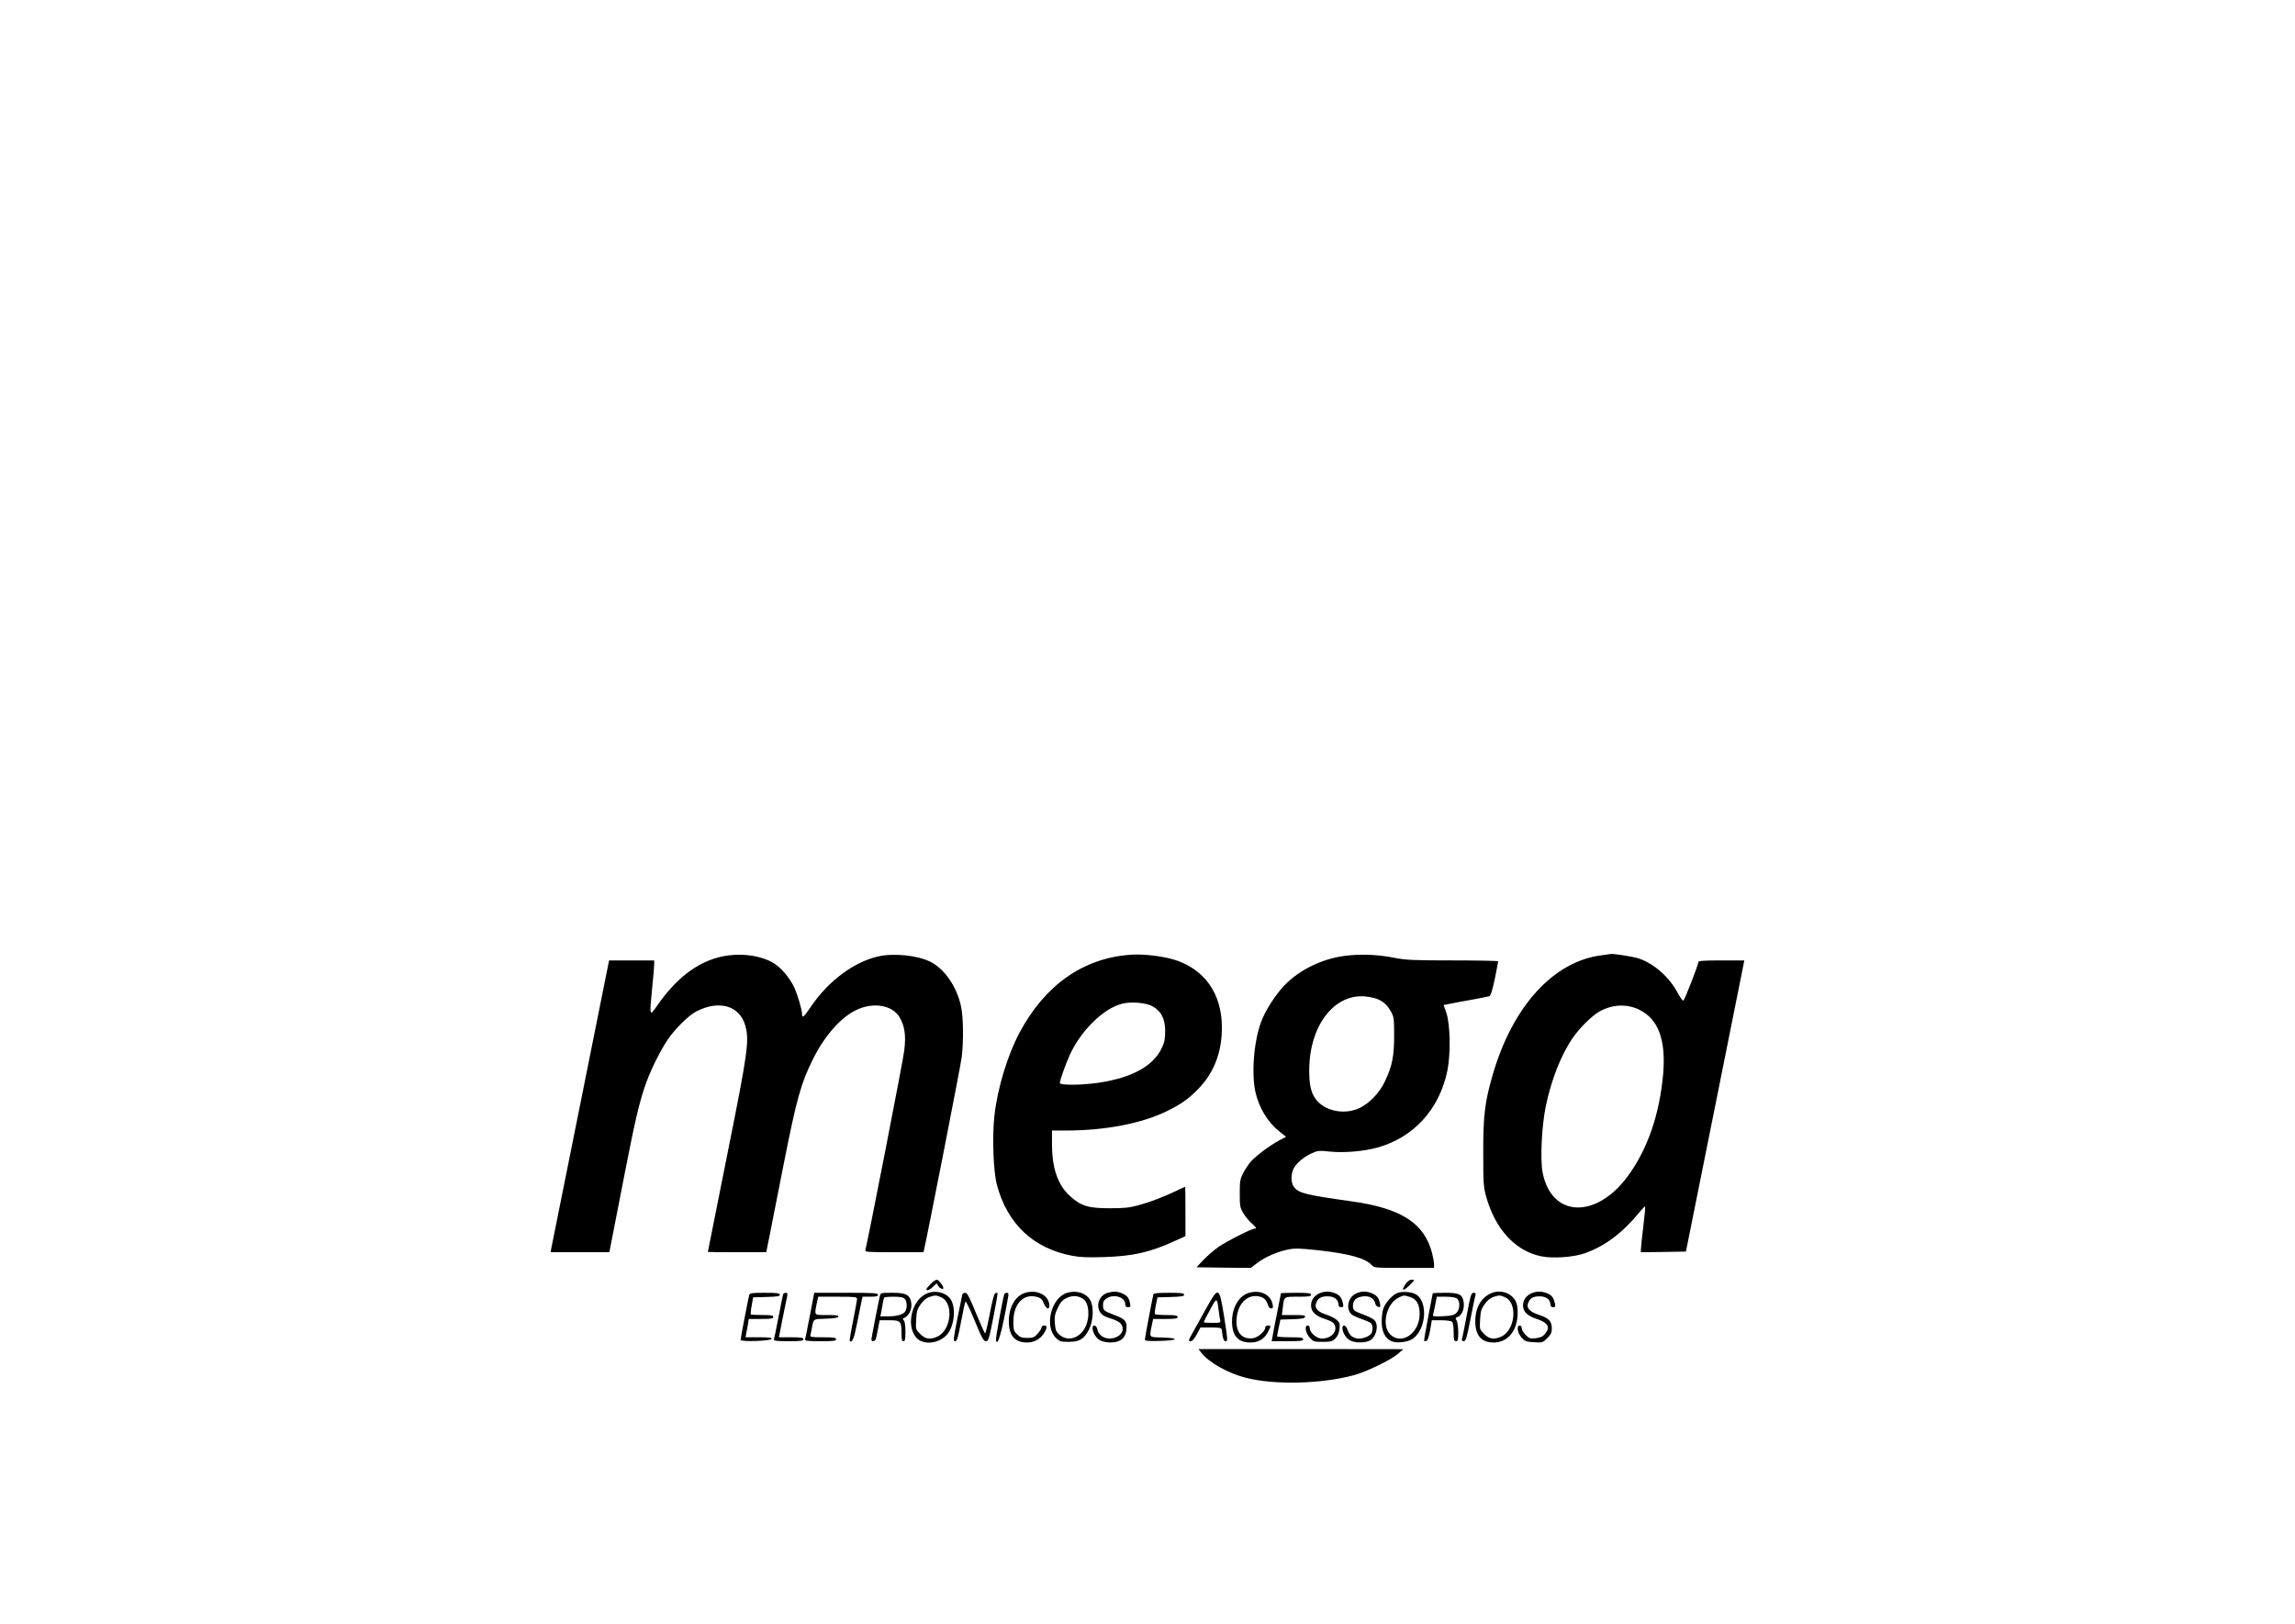 <?xml version="1.0" standalone="no"?>
<!DOCTYPE svg PUBLIC "-//W3C//DTD SVG 20010904//EN"
 "http://www.w3.org/TR/2001/REC-SVG-20010904/DTD/svg10.dtd">
<svg version="1.0" xmlns="http://www.w3.org/2000/svg"
 width="1754pt" height="1241pt" viewBox="0 0 1754 1241"
 preserveAspectRatio="xMidYMid meet">

<g transform="translate(0,1241) scale(0.1,-0.1)"
fill="#000000" stroke="none">
<path d="M5572 5109 c-210 -26 -392 -155 -554 -391 -54 -78 -55 -73 -34 138 9
87 16 170 16 186 l0 28 -173 0 -172 0 -219 -1092 c-121 -601 -221 -1103 -224
-1115 l-4 -23 224 0 225 0 26 133 c14 72 58 296 97 497 76 390 112 539 160
669 38 105 109 245 162 324 57 85 163 189 223 219 172 87 327 42 370 -107 34
-114 21 -204 -140 -1005 -80 -399 -145 -726 -145 -727 0 -2 100 -3 223 -3
l223 0 27 133 c14 72 62 315 106 538 101 508 132 619 224 804 89 180 215 322
335 378 129 60 273 35 327 -57 40 -68 50 -141 36 -254 -9 -79 -280 -1465 -297
-1524 -5 -17 10 -18 219 -18 l225 0 5 23 c27 115 279 1402 287 1467 15 127 13
310 -6 393 -33 149 -125 281 -232 336 -98 50 -283 69 -403 41 -184 -43 -376
-186 -507 -377 -56 -83 -72 -98 -72 -66 0 36 -34 151 -61 209 -35 74 -103 153
-162 187 -84 49 -215 71 -335 56z"/>
<path d="M8635 5113 c-358 -27 -648 -231 -842 -593 -93 -174 -170 -428 -193
-637 -18 -163 -8 -425 19 -528 80 -299 278 -486 575 -542 61 -12 121 -14 246
-10 220 7 352 37 541 124 l79 36 0 188 c0 104 -1 189 -3 189 -2 0 -32 -14 -67
-31 -98 -47 -200 -86 -292 -111 -67 -18 -110 -22 -218 -22 -161 0 -218 17
-300 91 -95 85 -140 213 -140 401 l0 102 108 0 c300 0 583 55 774 150 107 53
163 93 236 168 109 112 169 251 179 418 17 272 -102 473 -331 559 -93 35 -260
57 -371 48z m174 -394 c66 -37 96 -95 96 -189 0 -60 -5 -86 -26 -130 -66 -138
-228 -227 -484 -265 -130 -19 -295 -20 -295 -2 0 19 43 142 74 210 84 188 259
361 402 396 69 18 184 8 233 -20z"/>
<path d="M10314 5109 c-176 -15 -350 -91 -474 -206 -68 -63 -154 -187 -193
-281 -61 -144 -85 -399 -53 -554 27 -123 94 -234 186 -307 l49 -39 -52 -27
c-71 -38 -179 -119 -216 -161 -17 -19 -43 -58 -59 -87 -24 -47 -27 -62 -27
-157 0 -96 2 -109 27 -151 15 -25 43 -60 63 -77 38 -34 42 -42 23 -42 -25 0
-222 -101 -282 -144 -33 -24 -83 -68 -111 -97 l-50 -54 207 -3 207 -2 53 40
c60 45 147 83 234 101 50 10 86 9 219 -5 246 -27 370 -61 419 -115 18 -20 28
-21 248 -21 l228 0 0 28 c0 15 -7 54 -15 85 -60 231 -237 344 -624 397 -341
48 -395 61 -431 108 -23 29 -26 88 -6 135 17 42 77 94 141 123 46 21 57 22
139 13 108 -11 260 2 364 31 278 78 473 293 534 588 26 130 22 357 -9 444
l-20 57 51 10 c28 6 103 20 166 31 63 12 122 23 131 26 12 3 23 40 43 132 14
70 26 130 26 135 0 4 -156 7 -346 7 -299 0 -359 3 -442 19 -121 24 -231 30
-348 20z m213 -334 c48 -20 79 -50 106 -100 20 -36 22 -56 22 -180 0 -158 -15
-233 -71 -350 -40 -86 -119 -168 -193 -203 -108 -50 -243 -29 -318 48 -50 52
-68 116 -67 245 2 335 189 580 426 560 32 -3 75 -12 95 -20z"/>
<path d="M12245 5110 c-370 -44 -685 -389 -837 -915 -60 -206 -73 -314 -72
-595 0 -232 2 -262 22 -334 69 -249 222 -416 420 -457 92 -19 253 -7 340 25
157 58 287 158 419 320 18 22 34 38 36 35 3 -2 -4 -71 -14 -154 -10 -82 -18
-160 -18 -173 l-1 -22 173 2 172 3 217 1080 c119 594 219 1095 223 1113 l6 32
-176 0 c-133 0 -175 -3 -175 -12 -1 -24 -105 -291 -115 -295 -6 -1 -23 23 -40
54 -64 123 -182 228 -300 268 -41 14 -197 38 -215 34 -3 -1 -32 -5 -65 -9z
m282 -416 c147 -71 206 -230 184 -491 -27 -309 -120 -579 -272 -784 -243 -328
-582 -313 -649 29 -20 98 -7 359 24 508 44 210 121 402 211 529 51 72 138 158
193 191 97 58 213 65 309 18z"/>
<path d="M7112 2597 c-18 -18 -32 -36 -32 -40 0 -15 25 -6 51 19 l27 26 14
-21 c12 -19 38 -29 38 -15 0 17 -37 64 -50 64 -9 0 -30 -15 -48 -33z"/>
<path d="M10741 2595 c-35 -52 -17 -56 32 -7 40 40 41 42 17 42 -17 0 -32 -11
-49 -35z"/>
<path d="M7099 2530 c-73 -22 -127 -101 -136 -200 -7 -71 22 -142 68 -165 68
-36 171 -8 217 59 45 65 56 178 25 243 -26 56 -104 85 -174 63z m97 -36 c94
-45 74 -248 -30 -298 -56 -26 -93 -21 -133 19 -35 35 -35 36 -31 109 3 64 8
81 34 118 19 27 43 47 64 55 47 16 56 16 96 -3z"/>
<path d="M7836 2530 c-76 -23 -125 -108 -126 -216 0 -111 45 -164 140 -164 54
0 102 27 130 72 25 42 25 58 0 58 -11 0 -20 -7 -20 -15 0 -8 -13 -29 -29 -47
-26 -29 -35 -33 -80 -33 -42 0 -55 5 -78 28 -26 25 -28 34 -28 100 1 134 79
214 181 185 29 -8 39 -17 52 -49 16 -41 42 -53 42 -19 0 79 -91 128 -184 100z"/>
<path d="M8156 2530 c-123 -37 -177 -257 -85 -346 27 -26 37 -29 97 -29 83 0
119 22 156 97 33 66 37 175 7 224 -33 53 -103 75 -175 54z m121 -46 c47 -30
56 -144 16 -220 -43 -83 -134 -109 -195 -55 -27 24 -32 36 -36 89 -4 53 0 70
23 118 22 45 36 60 69 75 44 20 84 18 123 -7z"/>
<path d="M8462 2529 c-43 -13 -75 -62 -68 -108 7 -47 31 -69 94 -87 30 -9 63
-25 73 -35 33 -33 23 -81 -22 -104 -64 -34 -140 -6 -152 55 -7 34 -37 42 -37
10 0 -34 28 -79 60 -95 16 -8 50 -15 75 -15 84 0 125 39 125 119 0 47 -17 63
-95 92 -78 29 -85 35 -85 75 0 25 7 38 27 51 55 37 143 10 143 -44 0 -17 6
-23 21 -23 19 0 21 4 15 32 -8 40 -23 58 -63 75 -37 15 -64 15 -111 2z"/>
<path d="M9544 2529 c-74 -21 -127 -111 -128 -214 -1 -112 44 -165 141 -165
61 0 106 27 133 79 25 49 25 51 0 51 -11 0 -20 -7 -20 -15 0 -28 -53 -75 -92
-82 -78 -12 -128 36 -128 125 0 133 81 219 181 192 33 -9 48 -26 63 -72 3 -10
13 -18 22 -18 13 0 15 6 10 32 -15 75 -94 113 -182 87z"/>
<path d="M10084 2526 c-40 -18 -64 -52 -64 -92 0 -48 32 -80 106 -104 51 -17
67 -28 76 -49 19 -50 -30 -101 -100 -101 -39 0 -92 46 -92 79 0 12 -6 21 -15
21 -27 0 -18 -56 14 -92 28 -31 33 -33 100 -33 63 0 73 3 97 26 18 18 28 41
31 72 5 40 2 49 -20 69 -14 13 -51 32 -81 41 -66 21 -92 51 -77 89 14 37 38
51 88 51 50 0 83 -26 83 -64 0 -12 7 -19 20 -19 17 0 19 4 14 28 -11 46 -24
63 -59 78 -42 17 -81 17 -121 0z"/>
<path d="M10361 2523 c-59 -29 -77 -116 -32 -157 9 -9 44 -25 76 -36 32 -11
64 -25 71 -31 15 -12 18 -46 8 -74 -9 -22 -57 -45 -96 -45 -44 0 -74 22 -88
65 -13 38 -40 48 -40 15 0 -34 28 -79 60 -95 37 -19 113 -19 149 0 49 25 71
117 36 155 -9 10 -44 28 -78 41 -77 28 -87 35 -87 66 0 38 17 61 54 71 60 17
109 -5 118 -53 2 -11 12 -21 22 -23 16 -4 18 0 12 29 -8 41 -23 59 -63 76 -43
17 -81 16 -122 -4z"/>
<path d="M10684 2530 c-36 -11 -90 -68 -110 -116 -8 -19 -14 -64 -14 -102 0
-76 23 -125 70 -150 38 -20 130 -11 168 17 101 71 117 278 27 337 -31 20 -99
27 -141 14z m89 -31 c52 -14 77 -57 77 -130 0 -144 -132 -240 -221 -161 -75
67 -35 244 66 288 37 16 32 16 78 3z"/>
<path d="M11395 2526 c-76 -34 -119 -110 -120 -211 0 -111 46 -165 140 -165
109 0 183 90 184 225 1 41 -5 72 -17 94 -34 62 -118 88 -187 57z m111 -32 c94
-45 74 -248 -30 -298 -56 -26 -93 -21 -133 19 -35 35 -35 36 -31 109 3 64 8
81 34 118 19 27 43 47 64 55 47 16 56 16 96 -3z"/>
<path d="M11704 2526 c-40 -18 -64 -52 -64 -92 0 -48 32 -80 105 -104 87 -29
106 -64 62 -115 -16 -20 -35 -28 -69 -32 -42 -5 -50 -3 -78 25 -16 17 -30 40
-30 51 0 12 -6 21 -15 21 -26 0 -18 -56 14 -92 25 -29 35 -32 95 -36 64 -4 67
-3 101 31 28 28 35 43 35 74 0 56 -21 78 -95 103 -75 25 -101 53 -86 92 14 37
38 51 88 51 50 0 83 -26 83 -64 0 -12 7 -19 20 -19 17 0 19 4 14 28 -11 46
-24 63 -59 78 -42 17 -81 17 -121 0z"/>
<path d="M5726 2513 c-7 -25 -66 -330 -66 -343 0 -16 232 -9 238 8 3 9 -21 12
-98 12 l-102 0 6 33 c4 17 9 49 13 70 l6 37 93 0 c77 0 94 3 94 15 0 12 -16
15 -83 15 -46 0 -86 2 -89 5 -2 3 0 33 7 67 l11 63 102 3 c82 2 102 6 102 17
0 12 -21 15 -114 15 -101 0 -115 -2 -120 -17z"/>
<path d="M5985 2518 c-2 -7 -18 -85 -35 -173 -17 -88 -33 -166 -35 -172 -3
-10 23 -13 110 -13 96 0 115 3 115 15 0 12 -17 15 -94 15 l-93 0 28 143 c16
78 32 154 35 170 4 21 2 27 -11 27 -8 0 -18 -6 -20 -12z"/>
<path d="M6190 2358 c-18 -95 -35 -179 -37 -185 -4 -10 23 -13 116 -13 101 0
121 2 121 15 0 12 -18 15 -101 15 -91 0 -100 2 -95 18 2 9 7 33 11 52 13 73 8
69 107 72 62 2 93 7 96 16 3 9 -19 12 -87 12 -102 0 -97 -5 -80 83 l12 57 148
0 c135 0 149 -2 149 -17 0 -10 -14 -85 -30 -167 -17 -82 -28 -151 -26 -154 18
-18 34 19 54 124 13 66 28 140 34 167 l10 47 59 0 c46 0 59 3 59 15 0 13 -34
15 -243 15 l-244 0 -33 -172z"/>
<path d="M6725 2508 c-13 -57 -65 -323 -65 -335 0 -19 28 -16 34 5 3 9 10 45
17 80 l12 62 73 0 c87 0 94 -7 94 -99 0 -48 3 -61 15 -61 12 0 15 15 15 73 0
45 -5 78 -12 86 -11 11 -10 14 0 18 45 17 70 83 52 136 -14 45 -44 57 -145 57
-79 0 -85 -1 -90 -22z m189 -24 c18 -17 21 -66 6 -94 -13 -25 -62 -40 -132
-40 l-60 0 6 28 c3 15 8 45 12 67 4 22 9 43 11 48 2 4 35 7 73 7 49 0 73 -4
84 -16z"/>
<path d="M7355 2518 c-2 -7 -19 -91 -38 -185 -31 -156 -33 -173 -17 -173 14 0
22 26 45 148 15 81 30 150 34 155 4 4 36 -62 71 -148 54 -131 67 -155 85 -155
19 0 24 15 57 183 20 100 34 184 32 186 -2 2 -9 1 -17 -2 -9 -3 -24 -59 -42
-156 -16 -83 -32 -151 -36 -151 -4 0 -35 70 -70 155 -49 120 -67 155 -81 155
-10 0 -21 -6 -23 -12z"/>
<path d="M7675 2518 c-12 -38 -66 -332 -63 -348 10 -64 46 61 92 323 6 30 4
37 -9 37 -9 0 -18 -6 -20 -12z"/>
<path d="M8815 2518 c-6 -21 -65 -332 -65 -346 0 -10 28 -12 115 -10 141 4
155 22 20 26 -106 3 -101 -2 -84 85 l12 57 93 0 c77 0 94 3 94 15 0 12 -16 15
-84 15 -47 0 -87 3 -90 8 -2 4 1 34 8 67 l12 60 102 3 c82 2 102 6 102 17 0
12 -21 15 -115 15 -84 0 -117 -3 -120 -12z"/>
<path d="M9220 2413 c-36 -64 -82 -147 -103 -185 -35 -62 -37 -68 -18 -68 14
0 28 16 48 53 l28 52 80 0 c63 0 80 -3 82 -15 9 -74 15 -90 31 -90 16 0 15 14
-12 185 -38 235 -42 237 -136 68z m94 -18 c4 -33 9 -68 12 -77 5 -16 -3 -18
-60 -18 -36 0 -66 2 -66 6 0 3 21 45 48 94 51 97 54 96 66 -5z"/>
<path d="M9790 2527 c0 -2 -13 -69 -29 -148 -16 -79 -32 -161 -35 -181 l-7
-38 121 0 c100 0 120 2 120 15 0 12 -18 15 -100 15 -55 0 -100 3 -100 8 1 4 6
34 13 67 l13 60 91 3 c69 2 93 6 97 17 4 13 -10 15 -86 15 l-91 0 7 54 c10 89
5 86 117 86 81 0 99 3 99 15 0 12 -19 15 -115 15 -63 0 -115 -2 -115 -3z"/>
<path d="M10950 2526 c0 -2 -16 -84 -35 -182 -19 -98 -33 -180 -30 -182 2 -3
10 -2 18 1 8 3 19 36 27 81 l13 76 71 0 c43 0 77 -5 84 -12 7 -7 12 -40 12
-80 0 -58 3 -68 18 -68 14 0 17 10 17 68 0 37 -6 77 -12 89 -11 19 -10 22 7
28 31 10 53 61 47 109 -9 64 -32 76 -143 76 -52 0 -94 -2 -94 -4z m185 -40
c26 -19 24 -82 -4 -110 -18 -17 -36 -22 -102 -25 -75 -3 -81 -2 -76 15 3 11
11 45 17 77 l11 57 68 0 c41 0 74 -5 86 -14z"/>
<path d="M11211 2363 c-18 -93 -34 -176 -37 -185 -4 -13 0 -18 13 -18 16 0 23
23 52 173 19 94 36 178 39 185 2 7 -4 12 -16 12 -18 0 -23 -18 -51 -167z"/>
<path d="M9182 2071 c59 -75 204 -156 341 -191 222 -56 577 -47 827 21 95 26
283 117 335 163 l40 35 -783 1 -783 0 23 -29z"/>
</g>
</svg>

